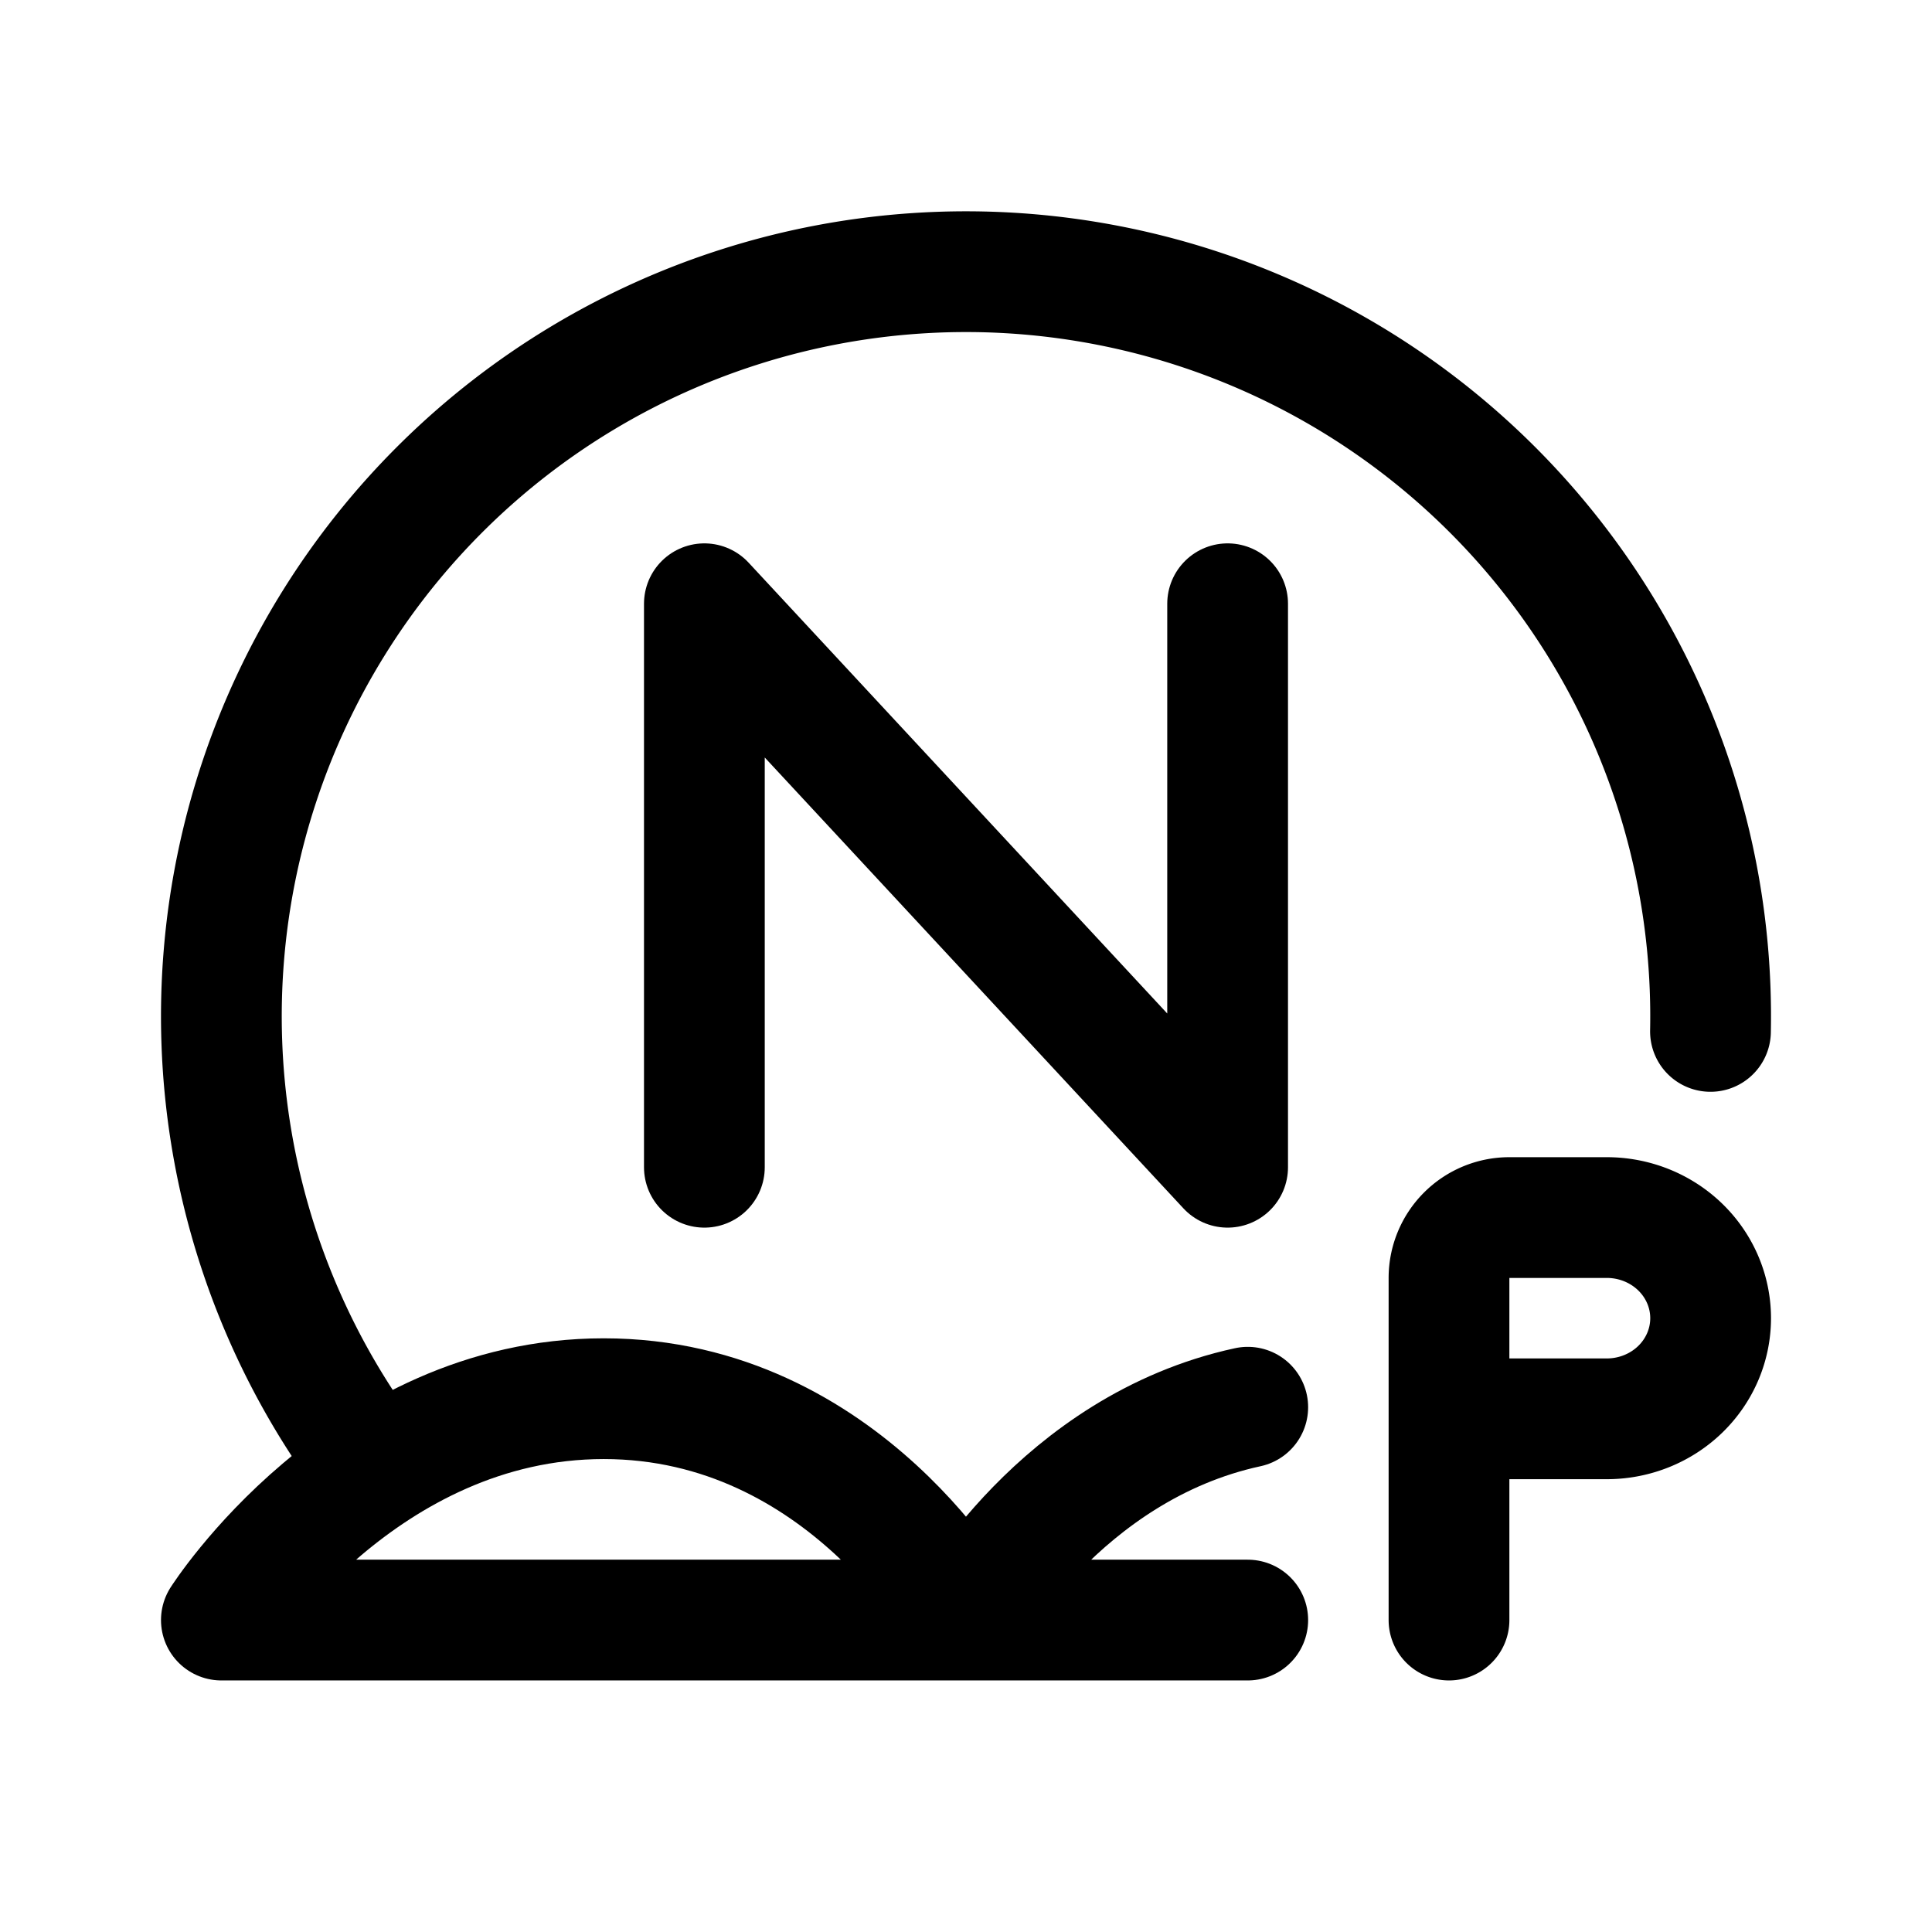 <svg width="192" height="192" fill="none" xmlns="http://www.w3.org/2000/svg"><path d="M22 161s14-22 38-22 36 22 36 22 9.333-17.111 28-21.152M22 161h102M70 60l52 56M70 60v56m52-56v56" stroke="#000" stroke-width="12" stroke-linecap="round" stroke-linejoin="round"/><path d="M36.133 144.496A74 74 0 1 1 169.985 102.5M144 141h15.685c2.736 0 5.359-1.054 7.294-2.929 1.934-1.875 3.021-4.419 3.021-7.071s-1.087-5.196-3.021-7.071c-1.935-1.875-4.558-2.929-7.294-2.929H150a6 6 0 0 0-6 6v34" stroke="#000" stroke-width="12" stroke-linecap="round" stroke-linejoin="round"/></svg>